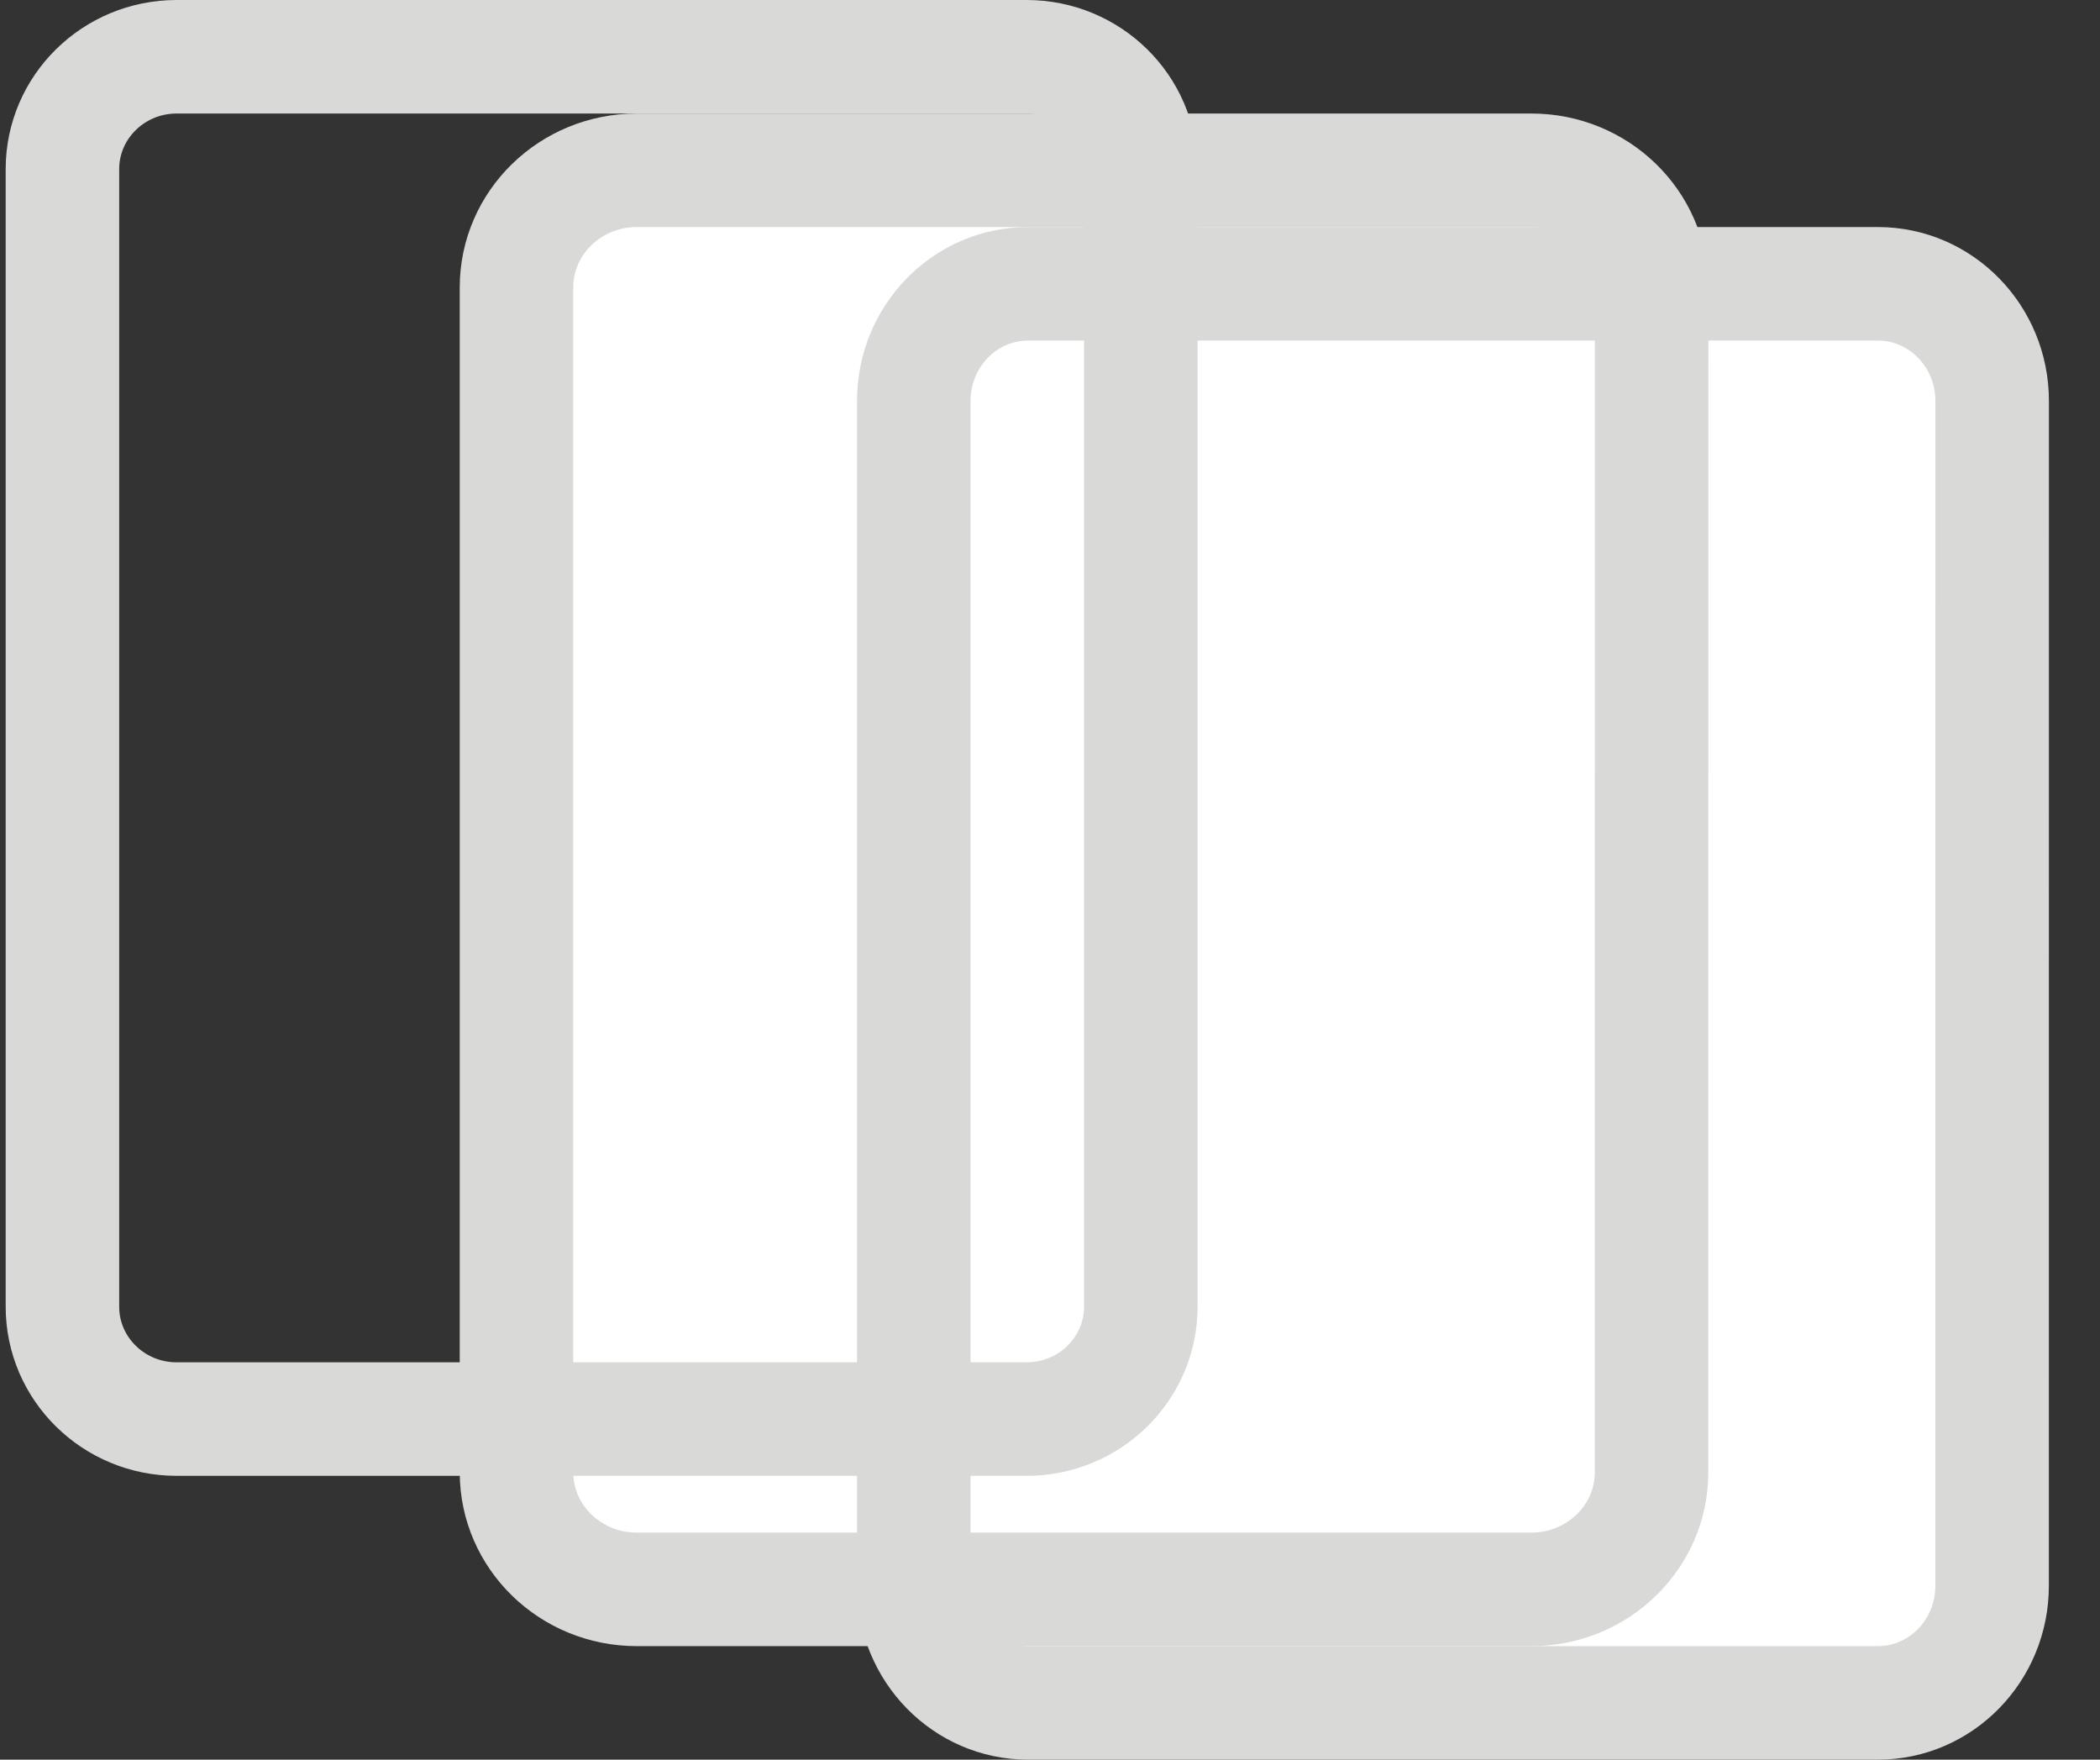 <svg width="37" height="31" viewBox="0 0 37 31" fill="none" xmlns="http://www.w3.org/2000/svg">
<rect x="0" y="0" width="37" height="31" fill="#333333" stroke="none"/>
<path d="M29.099 25.937C29.099 27.076 28.15 28 26.98 28H11.219C10.049 28 9.1 27.076 9.1 25.937V5.063C9.1 3.924 10.049 3 11.219 3H26.981C28.151 3 29.1 3.924 29.1 5.063L29.099 25.937Z" fill="white"/>
<path d="M35.099 27.937C35.099 29.076 34.197 30 33.087 30H18.113C17.001 30 16.1 29.076 16.1 27.937V7.063C16.1 5.924 17.001 5 18.113 5H33.087C34.198 5 35.1 5.924 35.1 7.063L35.099 27.937Z" fill="white"/>
<path d="M20.1 23.02C20.1 24.113 19.199 25 18.087 25H3.113C2.001 25 1.1 24.113 1.1 23.02V2.98C1.1 1.887 2.001 1 3.113 1H18.087C19.199 1 20.1 1.887 20.1 2.98V23.02Z" stroke="#D9D9D8" stroke-width="2" stroke-miterlimit="10"/>
<path d="M29.099 25.937C29.099 27.076 28.15 28 26.98 28H11.219C10.049 28 9.1 27.076 9.1 25.937V5.063C9.1 3.924 10.049 3 11.219 3H26.981C28.151 3 29.1 3.924 29.1 5.063L29.099 25.937Z" stroke="#D9D9D8" stroke-width="2" stroke-miterlimit="10"/>
<path d="M35.099 27.937C35.099 29.076 34.197 30 33.087 30H18.113C17.001 30 16.1 29.076 16.1 27.937V7.063C16.1 5.924 17.001 5 18.113 5H33.087C34.198 5 35.1 5.924 35.1 7.063L35.099 27.937Z" stroke="#D9D9D8" stroke-width="2" stroke-miterlimit="10"/>
</svg>

